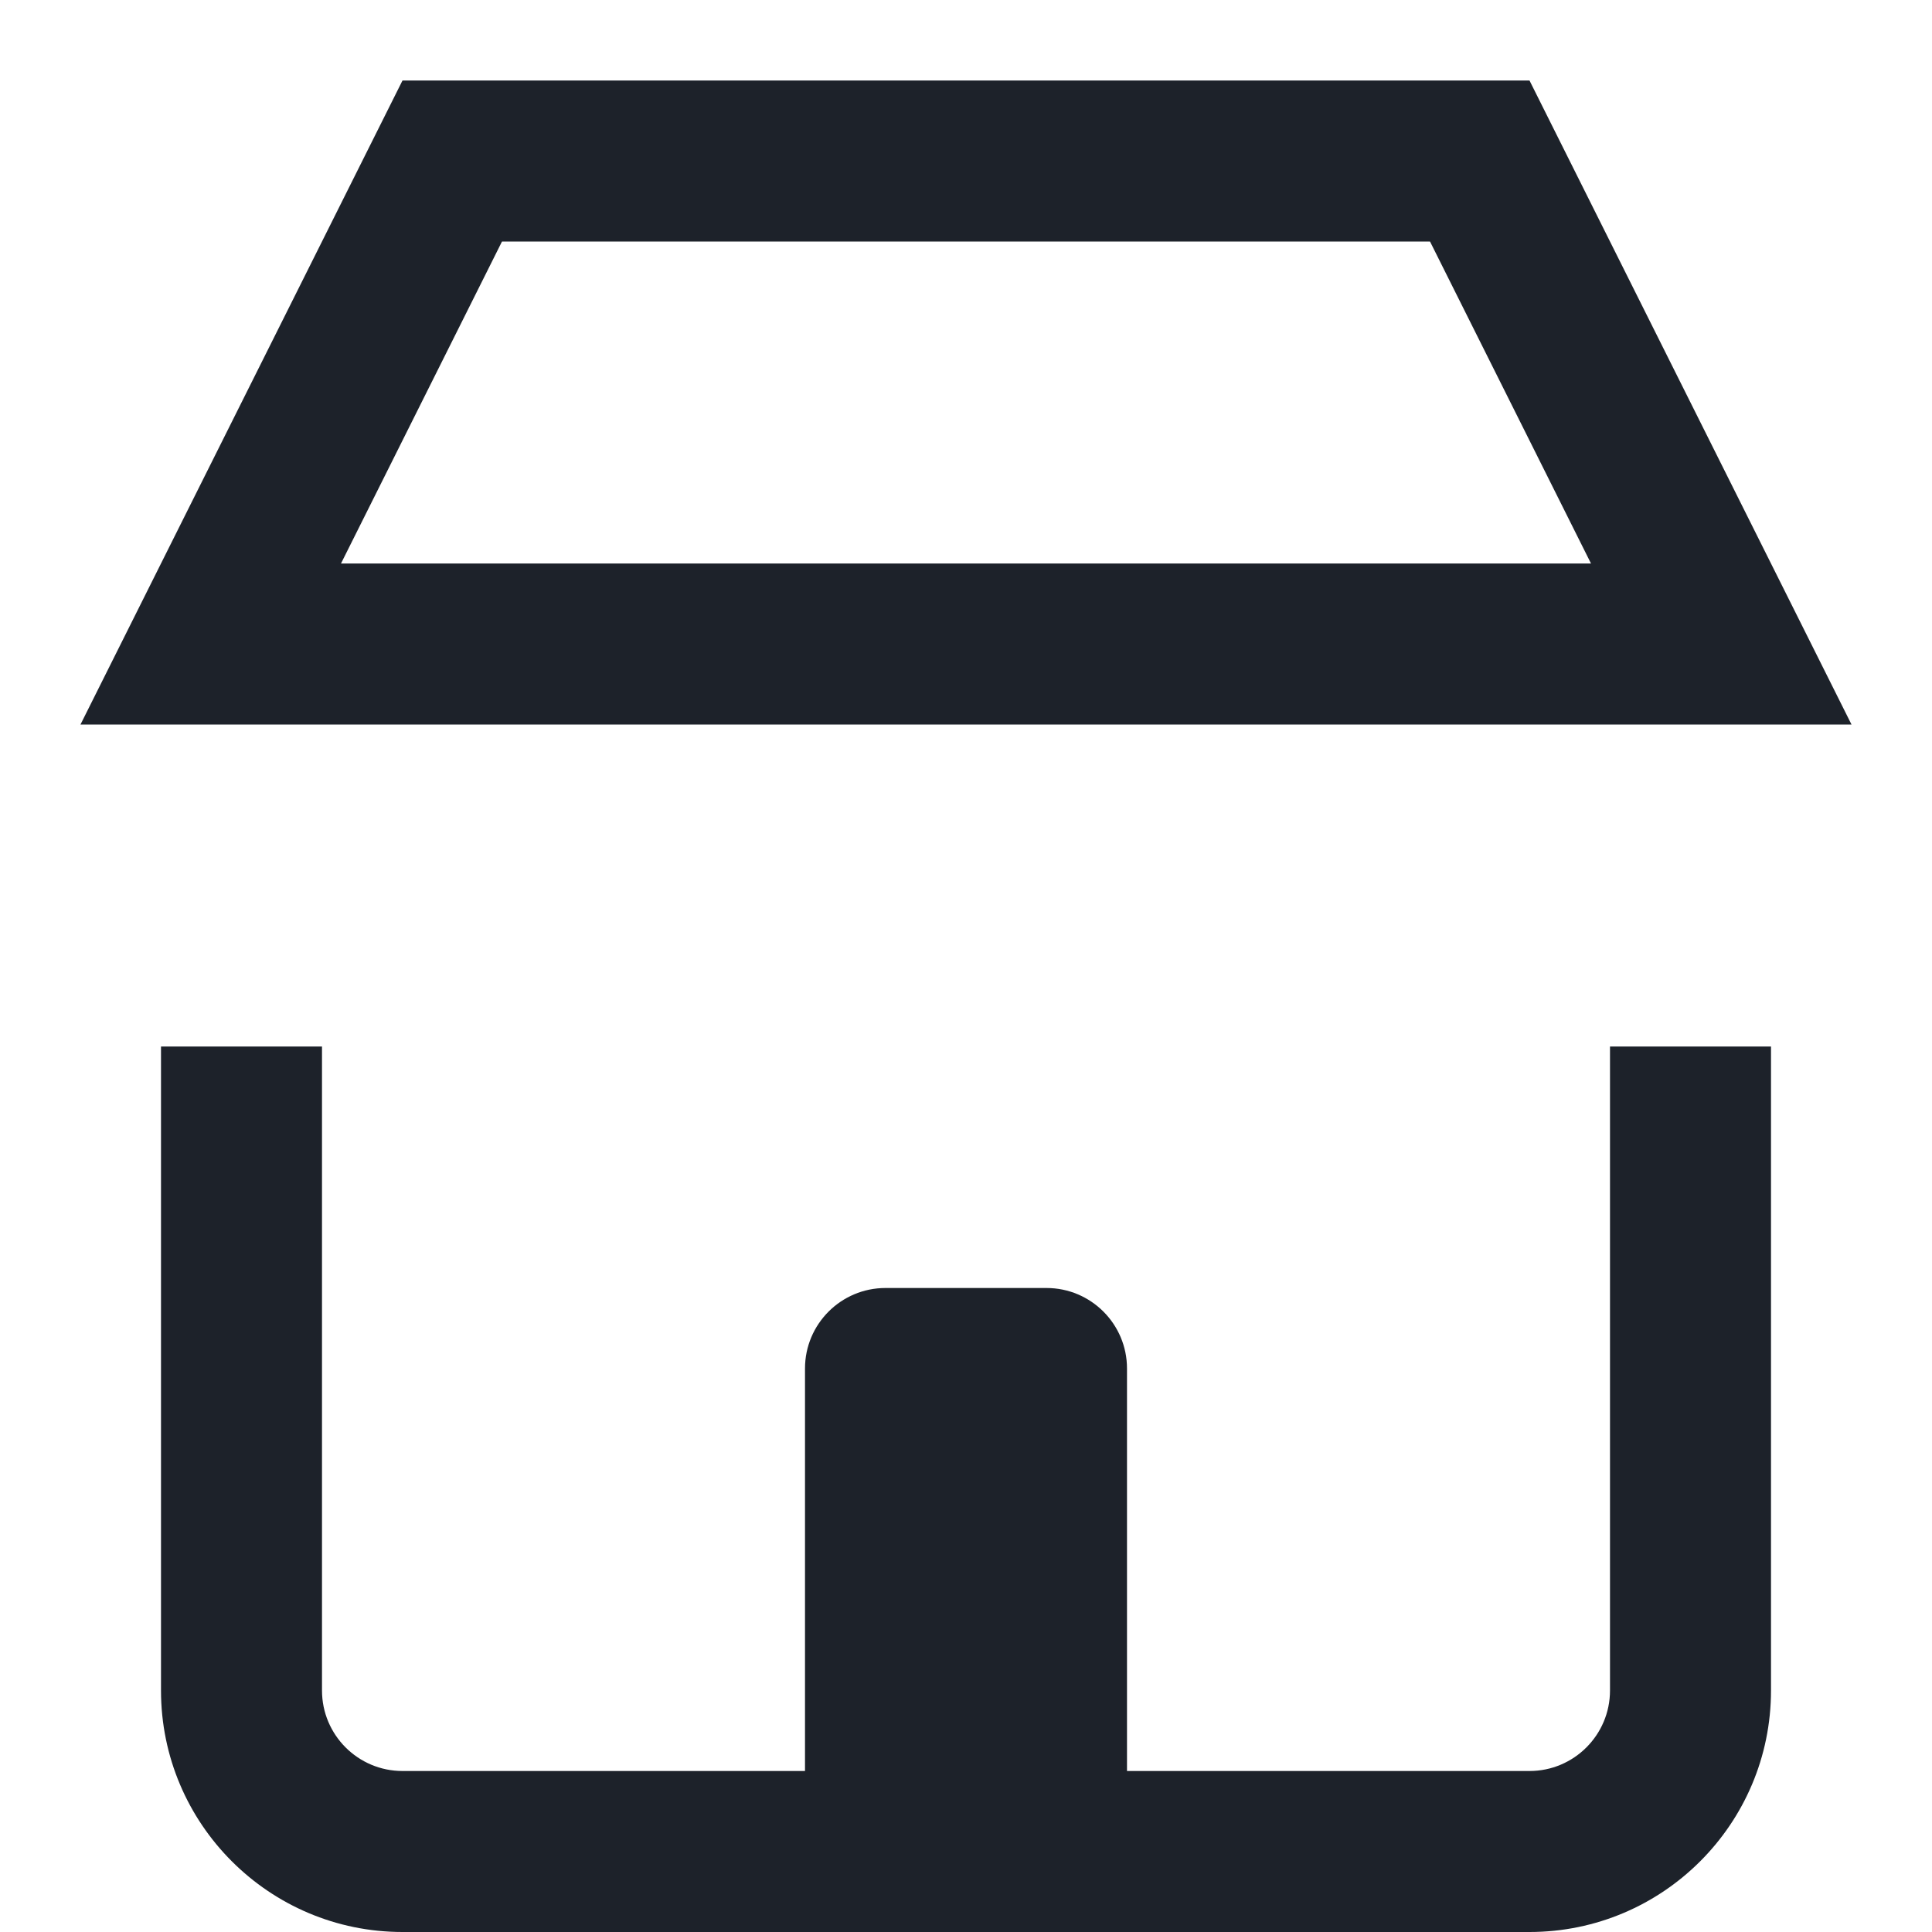<svg width="12" height="12" viewBox="0 0 12 12" fill="none" xmlns="http://www.w3.org/2000/svg">
<path fill-rule="evenodd" clip-rule="evenodd" d="M11.5 4.5L11 3.5L9.5 0.5H2.5L1 3.5L0.5 4.5H1.618H10.382H11.5ZM9.882 3.5L8.882 1.5H3.118L2.118 3.5H9.882ZM2 6.5V10.5C2 10.776 2.224 11 2.5 11H5V8.5C5 8.224 5.224 8 5.5 8H6.5C6.776 8 7 8.224 7 8.5V11H9.5C9.776 11 10 10.776 10 10.5V6.5H11V10.5C11 11.328 10.328 12 9.5 12H2.5C1.672 12 1 11.328 1 10.5V6.5H2Z" fill="#1D222A"/>
</svg>
